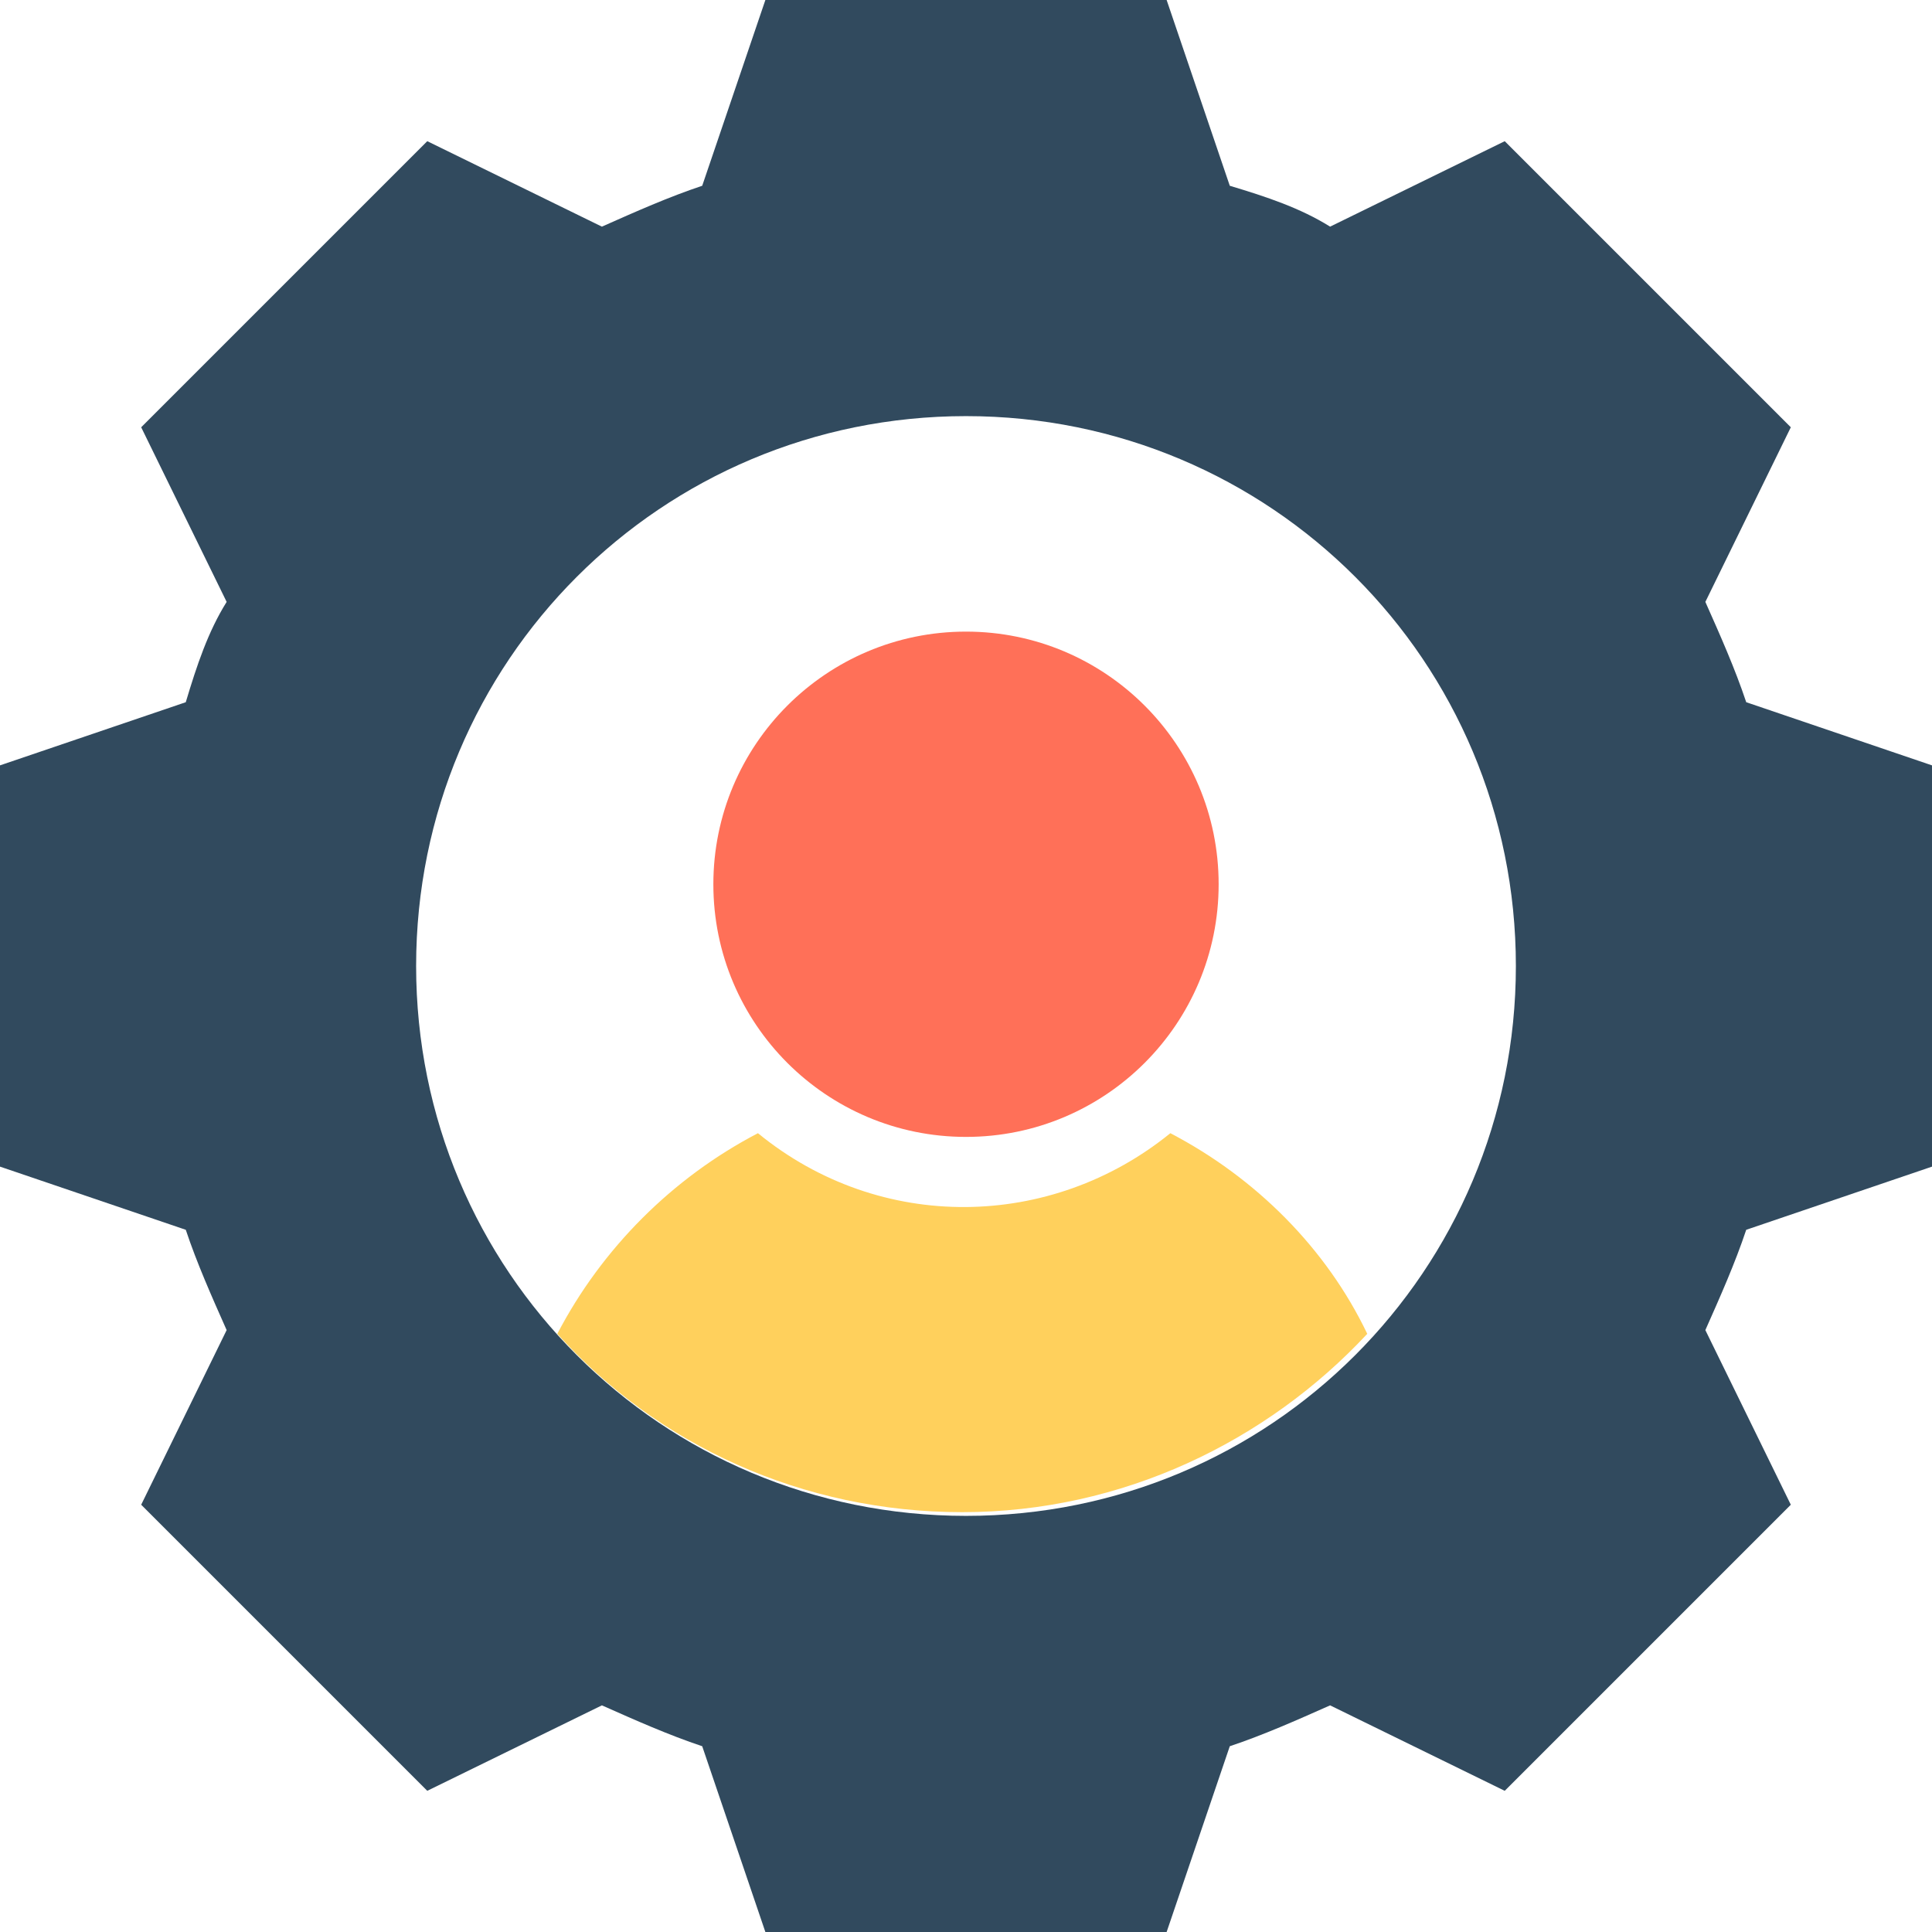 <?xml version="1.0" encoding="iso-8859-1"?>
<!-- Generator: Adobe Illustrator 19.0.0, SVG Export Plug-In . SVG Version: 6.00 Build 0)  -->
<svg version="1.1" id="Capa_1" xmlns="http://www.w3.org/2000/svg" xmlns:xlink="http://www.w3.org/1999/xlink" x="0px" y="0px"
	 viewBox="0 0 512 512" style="enable-background:new 0 0 512 512;" xml:space="preserve">
<path style="fill:#314A5E;" d="M512,309.169V202.831l-49.231-16.738c-2.954-8.862-6.892-17.723-10.831-26.585l22.646-46.277
	l-75.815-75.815l-46.277,22.646c-7.877-4.923-16.738-7.877-26.585-10.831L309.169,0H202.831l-16.738,49.231
	c-8.862,2.954-17.723,6.892-26.585,10.831l-46.277-22.646l-75.815,75.815l22.646,46.277c-4.923,7.877-7.877,16.738-10.831,26.585
	L0,202.831v106.338l49.231,16.738c2.954,8.862,6.892,17.723,10.831,26.585l-22.646,46.277l75.815,75.815l46.277-22.646
	c8.862,3.938,17.723,7.877,26.585,10.831L202.831,512h106.338l16.738-49.231c8.862-2.954,17.723-6.892,26.585-10.831l46.277,22.646
	l75.815-75.815l-22.646-46.277c3.938-8.862,7.877-17.723,10.831-26.585L512,309.169z M256,401.723
	c-80.738,0-145.723-64.985-145.723-145.723S175.262,110.277,256,110.277S401.723,175.262,401.723,256S336.738,401.723,256,401.723z"
	/>
<circle style="fill:#FF7058;" cx="256" cy="234.338" r="66.954"/>
<path style="fill:#FFD05C;" d="M310.154,300.308c-31.508,25.6-76.8,26.585-109.292,0c-22.646,11.815-41.354,30.523-53.169,53.169
	c26.585,29.538,64.985,47.262,107.323,47.262s80.738-18.708,107.323-47.262C351.508,330.831,332.8,312.123,310.154,300.308z"/>
<g>
</g>
<g>
</g>
<g>
</g>
<g>
</g>
<g>
</g>
<g>
</g>
<g>
</g>
<g>
</g>
<g>
</g>
<g>
</g>
<g>
</g>
<g>
</g>
<g>
</g>
<g>
</g>
<g>
</g>
</svg>
